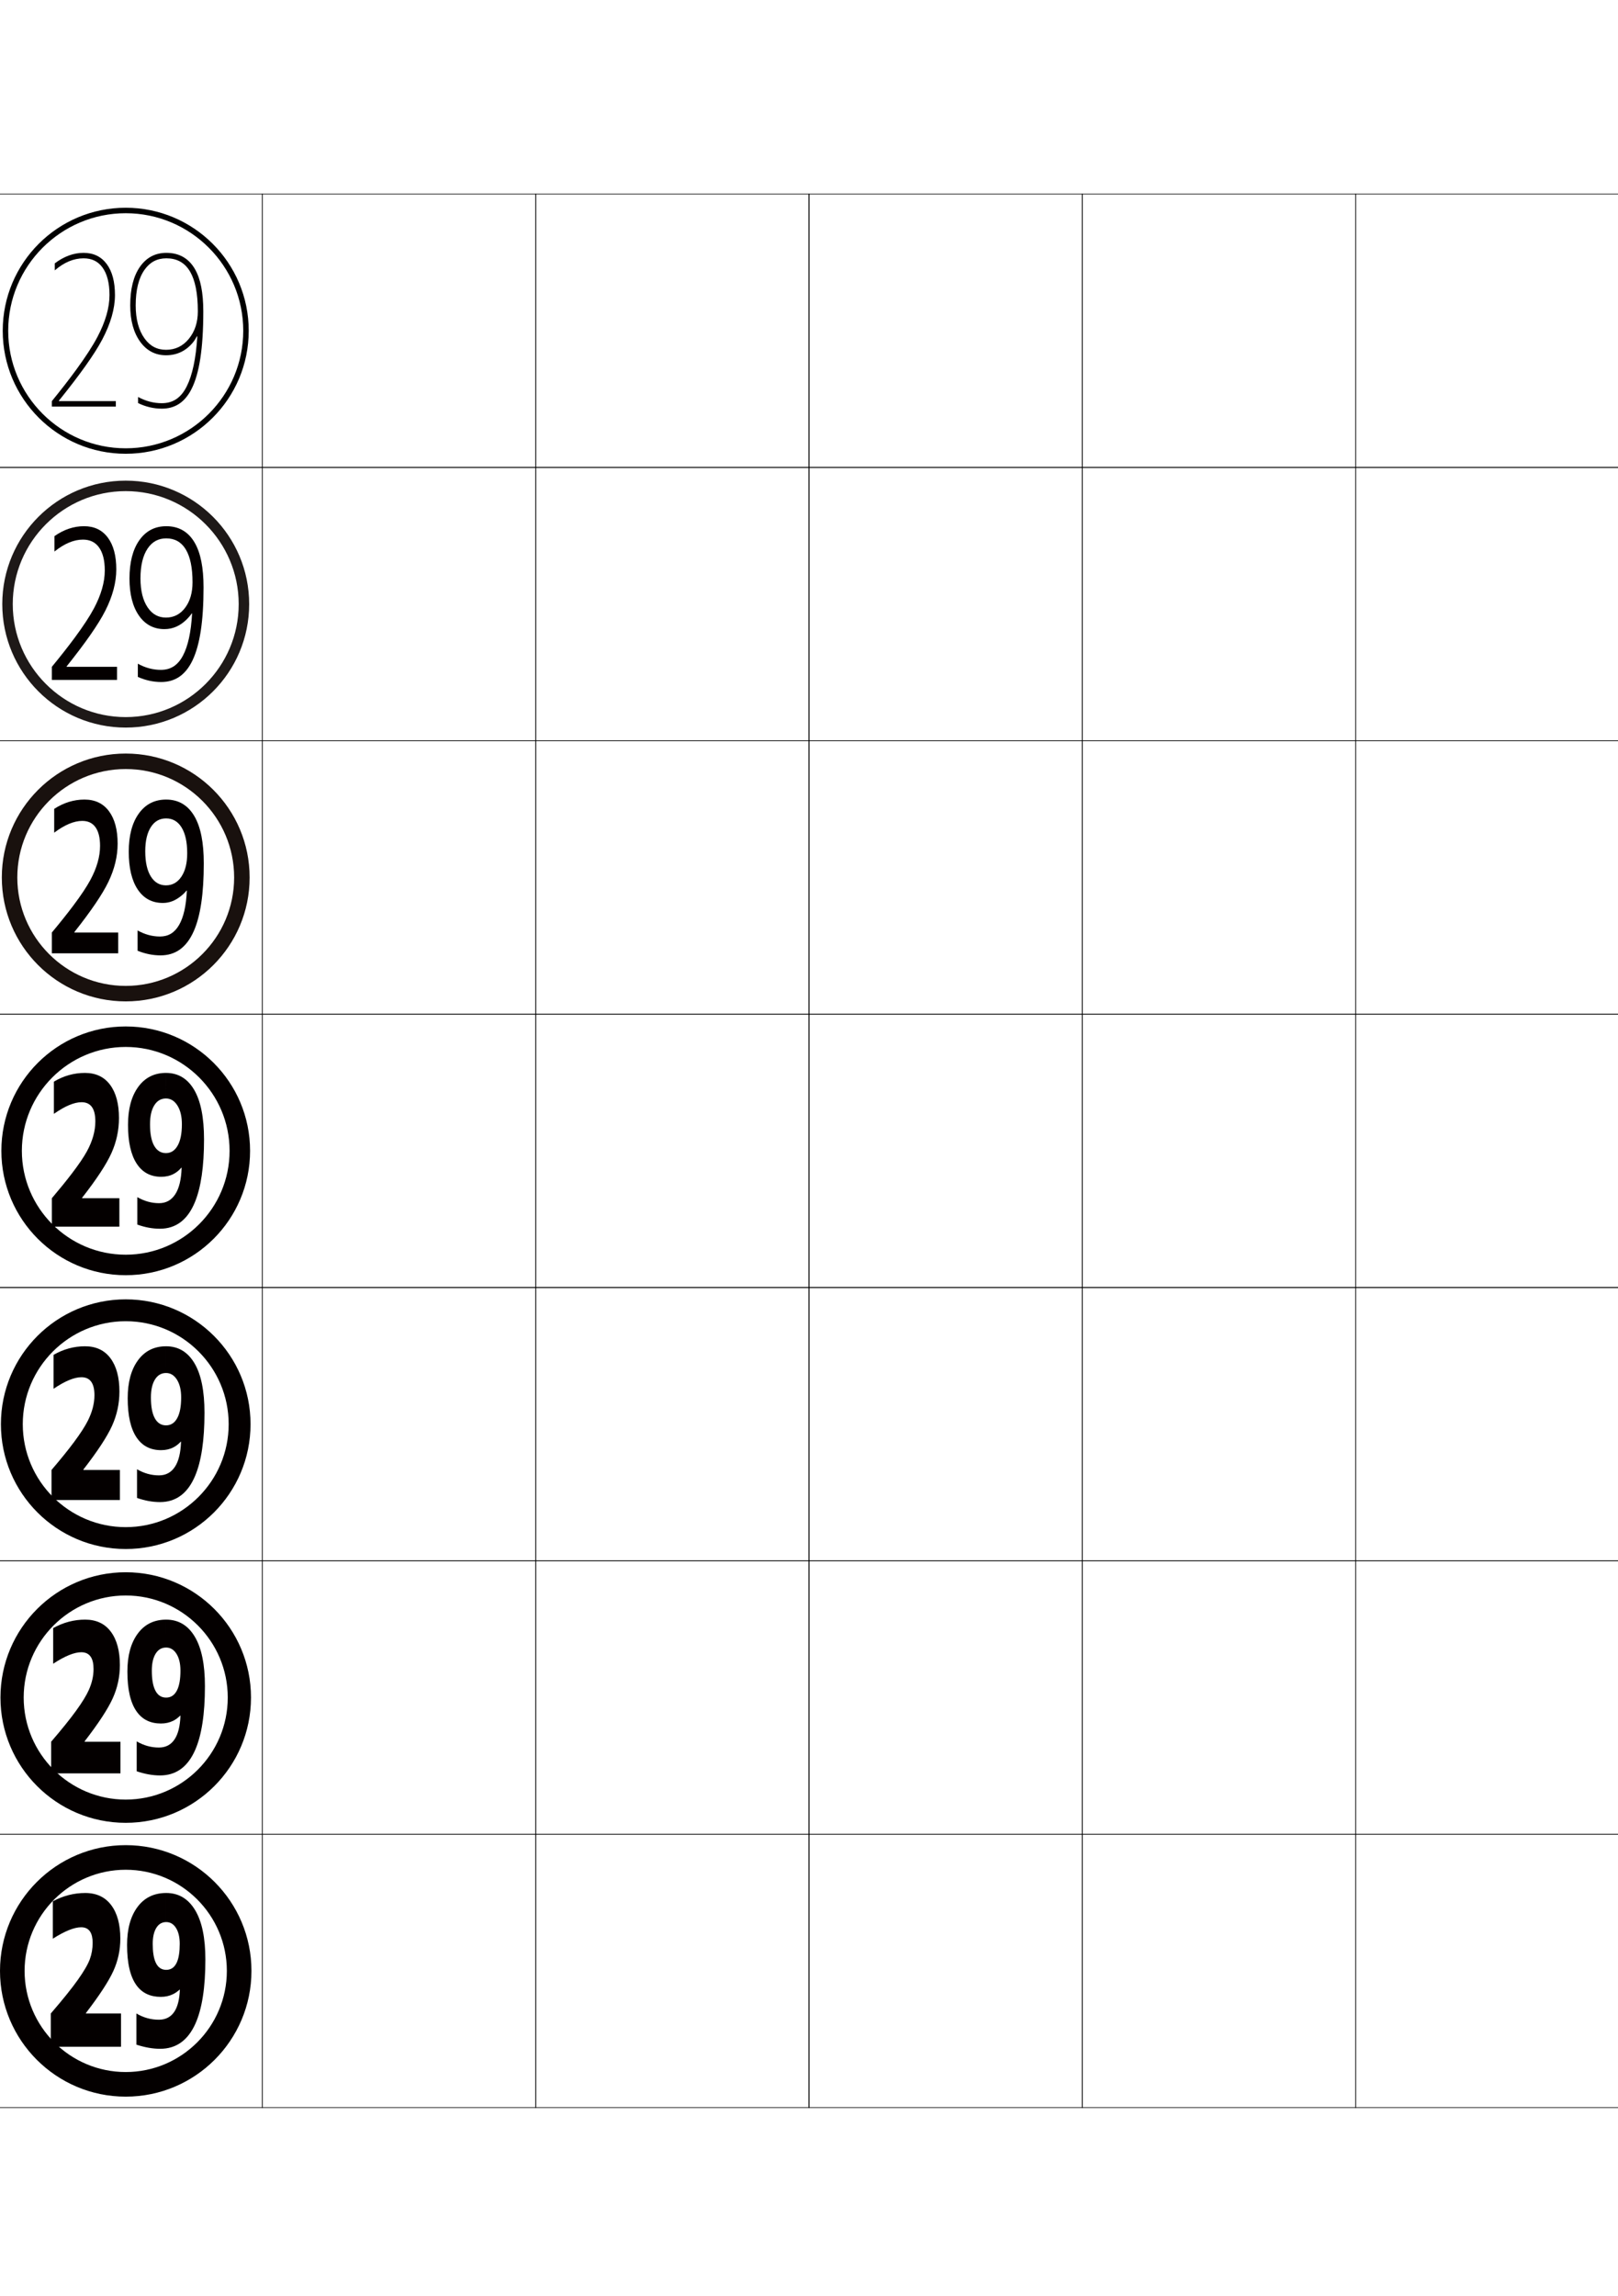 <?xml version="1.0" encoding="utf-8"?>
<!-- Generator: Adobe Illustrator 15.0.2, SVG Export Plug-In . SVG Version: 6.00 Build 0)  -->
<!DOCTYPE svg PUBLIC "-//W3C//DTD SVG 1.1//EN" "http://www.w3.org/Graphics/SVG/1.1/DTD/svg11.dtd">
<svg version="1.1" id="glyphs" xmlns="http://www.w3.org/2000/svg" xmlns:xlink="http://www.w3.org/1999/xlink" x="0px" y="0px"
	 width="592px" height="840px" viewBox="0 0 592 840" enable-background="new 0 0 592 840" xml:space="preserve">
<g>
	<rect x="-104" y="71" fill="none" stroke="#000000" stroke-width="0.25" width="100" height="100"/>
	<rect x="-4" y="71" fill="none" stroke="#000000" stroke-width="0.25" width="100" height="100"/>
	<rect x="-104" y="171" fill="none" stroke="#000000" stroke-width="0.25" width="100" height="100"/>
	<rect x="-4" y="171" fill="none" stroke="#000000" stroke-width="0.25" width="100" height="100"/>
	<rect x="-104" y="271" fill="none" stroke="#000000" stroke-width="0.25" width="100" height="100"/>
	<rect x="-4" y="271" fill="none" stroke="#000000" stroke-width="0.25" width="100" height="100"/>
	<rect x="-104" y="371" fill="none" stroke="#000000" stroke-width="0.25" width="100" height="100"/>
	<rect x="-4" y="371" fill="none" stroke="#000000" stroke-width="0.25" width="100" height="100"/>
	<rect x="-104" y="471" fill="none" stroke="#000000" stroke-width="0.25" width="100" height="100"/>
	<rect x="-4" y="471" fill="none" stroke="#000000" stroke-width="0.25" width="100" height="100"/>
	<rect x="-104" y="571" fill="none" stroke="#000000" stroke-width="0.25" width="100" height="100"/>
	<rect x="-4" y="571" fill="none" stroke="#000000" stroke-width="0.25" width="100" height="100"/>
	<rect x="-104" y="671" fill="none" stroke="#000000" stroke-width="0.25" width="100" height="100"/>
	<rect x="-4" y="671" fill="none" stroke="#000000" stroke-width="0.25" width="100" height="100"/>
	<rect x="496" y="71" fill="none" stroke="#000000" stroke-width="0.25" width="100" height="100"/>
	<rect x="596" y="71" fill="none" stroke="#000000" stroke-width="0.25" width="100" height="100"/>
	<rect x="496" y="171" fill="none" stroke="#000000" stroke-width="0.25" width="100" height="100"/>
	<rect x="596" y="171" fill="none" stroke="#000000" stroke-width="0.25" width="100" height="100"/>
	<rect x="496" y="271" fill="none" stroke="#000000" stroke-width="0.25" width="100" height="100"/>
	<rect x="596" y="271" fill="none" stroke="#000000" stroke-width="0.25" width="100" height="100"/>
	<rect x="496" y="371" fill="none" stroke="#000000" stroke-width="0.25" width="100" height="100"/>
	<rect x="596" y="371" fill="none" stroke="#000000" stroke-width="0.25" width="100" height="100"/>
	<rect x="496" y="471" fill="none" stroke="#000000" stroke-width="0.25" width="100" height="100"/>
	<rect x="596" y="471" fill="none" stroke="#000000" stroke-width="0.25" width="100" height="100"/>
	<rect x="496" y="571" fill="none" stroke="#000000" stroke-width="0.25" width="100" height="100"/>
	<rect x="596" y="571" fill="none" stroke="#000000" stroke-width="0.25" width="100" height="100"/>
	<rect x="496" y="671" fill="none" stroke="#000000" stroke-width="0.25" width="100" height="100"/>
	<rect x="596" y="671" fill="none" stroke="#000000" stroke-width="0.25" width="100" height="100"/>
	<rect x="96" y="71" fill="none" stroke="#000000" stroke-width="0.25" width="100" height="100"/>
	<rect x="196" y="71" fill="none" stroke="#000000" stroke-width="0.25" width="100" height="100"/>
	<rect x="296" y="71" fill="none" stroke="#000000" stroke-width="0.25" width="100" height="100"/>
	<rect x="396" y="71" fill="none" stroke="#000000" stroke-width="0.25" width="100" height="100"/>
	<rect x="96" y="171" fill="none" stroke="#000000" stroke-width="0.25" width="100" height="100"/>
	<rect x="196" y="171" fill="none" stroke="#000000" stroke-width="0.25" width="100" height="100"/>
	<rect x="296" y="171" fill="none" stroke="#000000" stroke-width="0.25" width="100" height="100"/>
	<rect x="396" y="171" fill="none" stroke="#000000" stroke-width="0.25" width="100" height="100"/>
	<rect x="96" y="271" fill="none" stroke="#000000" stroke-width="0.25" width="100" height="100"/>
	<rect x="196" y="271" fill="none" stroke="#000000" stroke-width="0.25" width="100" height="100"/>
	<rect x="296" y="271" fill="none" stroke="#000000" stroke-width="0.25" width="100" height="100"/>
	<rect x="396" y="271" fill="none" stroke="#000000" stroke-width="0.25" width="100" height="100"/>
	<rect x="96" y="371" fill="none" stroke="#000000" stroke-width="0.25" width="100" height="100"/>
	<rect x="196" y="371" fill="none" stroke="#000000" stroke-width="0.25" width="100" height="100"/>
	<rect x="296" y="371" fill="none" stroke="#000000" stroke-width="0.25" width="100" height="100"/>
	<rect x="396" y="371" fill="none" stroke="#000000" stroke-width="0.25" width="100" height="100"/>
	<rect x="96" y="471" fill="none" stroke="#000000" stroke-width="0.25" width="100" height="100"/>
	<rect x="196" y="471" fill="none" stroke="#000000" stroke-width="0.25" width="100" height="100"/>
	<rect x="296" y="471" fill="none" stroke="#000000" stroke-width="0.25" width="100" height="100"/>
	<rect x="396" y="471" fill="none" stroke="#000000" stroke-width="0.25" width="100" height="100"/>
	<rect x="96" y="571" fill="none" stroke="#000000" stroke-width="0.25" width="100" height="100"/>
	<rect x="196" y="571" fill="none" stroke="#000000" stroke-width="0.25" width="100" height="100"/>
	<rect x="296" y="571" fill="none" stroke="#000000" stroke-width="0.25" width="100" height="100"/>
	<rect x="396" y="571" fill="none" stroke="#000000" stroke-width="0.25" width="100" height="100"/>
	<rect x="96" y="671" fill="none" stroke="#000000" stroke-width="0.25" width="100" height="100"/>
	<rect x="196" y="671" fill="none" stroke="#000000" stroke-width="0.25" width="100" height="100"/>
	<rect x="296" y="671" fill="none" stroke="#000000" stroke-width="0.25" width="100" height="100"/>
	<rect x="396" y="671" fill="none" stroke="#000000" stroke-width="0.25" width="100" height="100"/>
</g>
<g>
	<g>
		<path fill="#040000" d="M-54,767c25.405,0,46-20.593,46-46c0-25.404-20.595-46-46-46s-46,20.596-46,46
			C-100,746.407-79.405,767-54,767v-9c-20.402,0-37-16.598-37-37c0-20.403,16.598-37,37-37
			s37,16.597,37,37c0,20.402-16.598,37-37,37V767z"/>
		<path fill="#040000" d="M-68.572,736.579h12.844v12.16h-25.688v-12.16
			c4.413-5.117,7.722-9.234,9.929-12.35c2.206-3.116,3.656-5.611,4.348-7.486
			c0.691-1.874,1.037-3.876,1.037-6.004c0-1.766-0.302-3.121-0.906-4.066
			c-0.696-1.089-1.794-1.634-3.293-1.634c-2.536,0-5.994,1.395-10.374,4.181
			v-13.681c3.787-2.025,7.739-3.04,11.856-3.04c4.116,0,7.286,1.482,9.509,4.446
			s3.334,7.056,3.334,12.274c0,4.154-0.856,8.106-2.569,11.855
			c-1.712,3.75-5.056,8.867-10.028,15.352V736.579z"/>
		<path fill="#040000" d="M-39.181,692.499c4.314,0,7.698,1.368,10.152,4.104
			c2.453,2.735,3.68,6.182,3.68,10.336c0,2.444-0.6,4.725-1.8,6.841
			c-1.014,1.789-2.456,3.461-4.326,5.016v0.151
			c2.341,1.601,4.105,3.597,5.29,5.988c1.216,2.452,1.824,5.319,1.824,8.604
			c0,4.864-1.302,8.74-3.902,11.628c-2.603,2.889-6.242,4.332-10.918,4.332
			v-10.26c1.449,0,2.676-0.633,3.681-1.9c1.004-1.266,1.507-2.785,1.507-4.56
			c0-1.672-0.363-3.002-1.087-3.99c-0.725-0.987-2.47-2.216-5.236-3.686
			l1.63-9.956c1.548-1.114,2.594-2.153,3.137-3.116
			c0.544-0.962,0.815-2.153,0.815-3.572c0-1.62-0.412-2.976-1.235-4.065
			s-1.894-1.635-3.211-1.635s-2.388,0.545-3.211,1.635s-1.235,2.445-1.235,4.065
			c0,1.419,0.337,2.622,1.013,3.61c0.674,0.988,1.984,2.014,3.927,3.078
			l-1.63,9.956c-1.647,1.317-2.734,2.534-3.261,3.647
			c-0.527,1.115-0.79,2.459-0.79,4.028c0,1.774,0.501,3.294,1.506,4.56
			c1.004,1.268,2.231,1.9,3.68,1.9v10.26c-4.677,0-8.316-1.443-10.917-4.332
			c-2.602-2.888-3.903-6.764-3.903-11.628c0-2.634,0.494-4.952,1.482-6.954
			c0.988-2,2.7-3.938,5.138-5.813v-0.152c-1.828-1.751-3.211-3.731-4.149-5.939
			c-0.988-2.327-1.482-4.907-1.482-7.74c0-4.154,1.227-7.601,3.681-10.336
			C-46.879,693.867-43.495,692.499-39.181,692.499z"/>
	</g>
	<g>
		<path fill="#040000" d="M-54,666.832c25.313,0,45.833-20.519,45.833-45.832
			c0-25.312-20.52-45.834-45.833-45.834c-25.313,0-45.833,20.521-45.833,45.834
			C-99.833,646.313-79.313,666.832-54,666.832v-8.5c-20.586,0-37.333-16.746-37.333-37.332
			c0-20.587,16.748-37.334,37.333-37.334c20.585,0,37.333,16.747,37.333,37.334
			c0,20.586-16.748,37.332-37.333,37.332V666.832z"/>
		<path fill="#040000" d="M-69.034,637.162h13.107v11.576h-25.358v-11.576
			c3.906-4.549,6.93-8.302,9.071-11.26c2.305-3.171,3.857-5.739,4.72-7.678
			c1.12-2.519,1.721-5.062,1.721-7.663c0-1.954-0.341-3.44-1.024-4.459
			c-0.744-1.114-1.896-1.672-3.455-1.672c-2.591,0-6.021,1.403-10.292,4.206v-13.047
			c3.71-2.06,7.607-3.091,11.692-3.091c4.072,0,7.209,1.474,9.41,4.421
			s3.302,7.021,3.302,12.224c0,4.256-0.876,8.313-2.627,12.172
			c-1.751,3.86-5.173,9.091-10.267,15.694V637.162z"/>
		<path fill="#040000" d="M-39.181,592.499c4.26,0,7.597,1.355,10.012,4.066
			c2.415,2.71,3.623,6.144,3.623,10.298c0,2.532-0.615,4.869-1.846,7.012
			c-1.011,1.762-2.437,3.393-4.279,4.895v0.152
			c2.362,1.573,4.139,3.565,5.329,5.975c1.211,2.449,1.817,5.33,1.817,8.643
			c0,4.863-1.288,8.74-3.861,11.628c-2.575,2.889-6.173,4.332-10.794,4.332v-9.854
			c1.57,0,2.879-0.658,3.928-1.977c1.047-1.316,1.572-2.93,1.572-4.838
			c0-1.79-0.396-3.218-1.186-4.281c-0.791-1.064-2.575-2.305-5.352-3.725
			l1.481-9.576c1.636-1.08,2.761-2.145,3.376-3.191
			c0.614-1.047,0.922-2.306,0.922-3.775c0-1.705-0.434-3.119-1.301-4.242
			s-2.014-1.686-3.441-1.686c-1.416,0-2.555,0.562-3.417,1.686
			c-0.862,1.123-1.293,2.537-1.293,4.242c0,1.486,0.365,2.762,1.096,3.826
			c0.729,1.064,2.083,2.111,4.059,3.141l-1.481,9.576
			c-1.757,1.283-2.943,2.525-3.557,3.725c-0.615,1.199-0.922,2.627-0.922,4.281
			c0,1.908,0.526,3.521,1.581,4.838c1.054,1.318,2.365,1.977,3.935,1.977v9.854
			c-4.622,0-8.22-1.443-10.793-4.332c-2.575-2.888-3.862-6.765-3.862-11.628
			c0-2.809,0.581-5.279,1.724-7.42c1.039-1.944,2.692-3.781,4.979-5.5v-0.152
			c-1.861-1.717-3.264-3.685-4.211-5.904c-0.98-2.299-1.47-4.865-1.47-7.699
			c0-4.154,1.208-7.588,3.623-10.298C-46.777,593.854-43.44,592.499-39.181,592.499z"
			/>
	</g>
	<g>
		<path fill="#040000" d="M-54,566.666c25.221,0,45.667-20.445,45.667-45.666
			S-28.779,475.333-54,475.333c-25.222,0-45.667,20.446-45.667,45.667
			S-79.222,566.666-54,566.666v-8c-20.77,0-37.667-16.896-37.667-37.666
			S-74.77,483.333-54,483.333S-16.333,500.23-16.333,521S-33.23,558.666-54,558.666
			V566.666z"/>
		<path fill="#040000" d="M-69.495,537.744h13.371v10.995h-25.029v-10.995
			c3.399-3.979,6.137-7.368,8.214-10.167c2.403-3.227,4.084-5.858,5.091-7.87
			c1.578-3.152,2.404-6.248,2.404-9.322c0-2.143-0.38-3.76-1.142-4.852
			c-0.792-1.141-1.998-1.711-3.617-1.711c-2.646,0-6.049,1.412-10.21,4.231V495.641
			c3.634-2.094,7.476-3.142,11.527-3.142c4.028,0,7.133,1.466,9.312,4.396
			c2.179,2.931,3.269,6.988,3.269,12.173c0,4.357-0.895,8.521-2.684,12.489
			c-1.79,3.97-5.291,9.314-10.506,16.035V537.744z"/>
		<path fill="#040000" d="M-39.181,492.499c4.205,0,7.495,1.343,9.872,4.028
			c2.376,2.686,3.564,6.106,3.564,10.26c0,2.62-0.63,5.015-1.892,7.183
			c-1.008,1.734-2.419,3.325-4.233,4.774v0.152
			c2.383,1.547,4.173,3.534,5.369,5.961c1.207,2.447,1.81,5.341,1.81,8.682
			c0,4.864-1.274,8.74-3.82,11.628c-2.547,2.889-6.104,4.332-10.67,4.332
			v-9.449c1.69,0,3.082-0.684,4.175-2.052c1.092-1.367,1.638-3.073,1.638-5.118
			c0-1.907-0.429-3.433-1.285-4.572c-0.856-1.14-2.679-2.393-5.467-3.762
			l1.333-9.196c1.723-1.047,2.928-2.136,3.615-3.268
			c0.686-1.132,1.029-2.457,1.029-3.978c0-1.79-0.456-3.263-1.367-4.421
			c-0.911-1.156-2.135-1.735-3.672-1.735c-1.516,0-2.723,0.579-3.622,1.735
			c-0.9,1.158-1.351,2.631-1.351,4.421c0,1.554,0.392,2.9,1.177,4.041
			c0.785,1.14,2.181,2.208,4.19,3.204l-1.333,9.196
			c-1.866,1.25-3.151,2.517-3.854,3.8c-0.702,1.284-1.053,2.796-1.053,4.534
			c0,2.045,0.551,3.751,1.655,5.118c1.103,1.368,2.5,2.052,4.19,2.052v9.449
			c-4.567,0-8.124-1.443-10.67-4.332c-2.547-2.888-3.821-6.764-3.821-11.628
			c0-2.983,0.661-5.608,1.965-7.886c1.083-1.893,2.686-3.624,4.82-5.187v-0.152
			c-1.894-1.681-3.318-3.637-4.273-5.868c-0.972-2.271-1.458-4.823-1.458-7.659
			c0-4.153,1.188-7.574,3.566-10.26C-46.676,493.842-43.385,492.499-39.181,492.499z"
			/>
	</g>
	<g>
		<path fill="#040000" d="M-54,466.499c25.129,0,45.5-20.371,45.5-45.499c0-25.129-20.371-45.5-45.5-45.5
			c-25.129,0-45.5,20.371-45.5,45.5C-99.5,446.128-79.129,466.499-54,466.499v-7.5
			c-20.953,0-38-17.046-38-37.999s17.047-38,38-38s38,17.047,38,38s-17.047,37.999-38,37.999
			V466.499z"/>
		<path fill="#040000" d="M-69.957,438.175v0.152h13.634v10.412h-24.7v-10.412
			c2.892-3.41,5.344-6.436,7.356-9.076c2.501-3.282,4.322-5.97,5.463-8.062
			c2.058-3.773,3.087-7.436,3.087-10.982c0-2.33-0.42-4.078-1.26-5.244
			c-0.84-1.165-2.1-1.748-3.779-1.748c-2.7,0-6.076,1.42-10.127,4.256
			v-11.779c3.557-2.128,7.344-3.192,11.362-3.192c3.984,0,7.056,1.457,9.213,4.37
			c2.157,2.914,3.236,6.954,3.236,12.122c0,4.459-0.914,8.728-2.742,12.806
			C-61.04,425.877-64.621,431.335-69.957,438.175z"/>
		<path fill="#040000" d="M-39.181,392.499c4.149,0,7.393,1.33,9.732,3.99
			c2.338,2.66,3.507,6.068,3.507,10.222c0,2.708-0.646,5.159-1.938,7.354
			c-1.005,1.707-2.401,3.258-4.187,4.654v0.152
			c2.404,1.52,4.207,3.503,5.409,5.947c1.202,2.445,1.803,5.352,1.803,8.721
			c0,4.864-1.26,8.74-3.779,11.628c-2.52,2.889-6.035,4.332-10.547,4.332v-9.044
			c1.811,0,3.285-0.709,4.421-2.128c1.136-1.418,1.705-3.217,1.705-5.396
			c0-2.025-0.462-3.647-1.384-4.863s-2.783-2.481-5.582-3.8l1.186-8.816
			c1.811-1.013,3.096-2.128,3.854-3.344c0.757-1.217,1.136-2.609,1.136-4.18
			c0-1.875-0.478-3.407-1.433-4.599c-0.955-1.189-2.256-1.786-3.902-1.786
			c-1.614,0-2.89,0.597-3.828,1.786c-0.939,1.191-1.408,2.724-1.408,4.599
			c0,1.621,0.42,3.039,1.26,4.256c0.84,1.216,2.28,2.306,4.322,3.268
			l-1.186,8.816c-1.976,1.216-3.359,2.508-4.149,3.876
			c-0.791,1.368-1.186,2.964-1.186,4.787c0,2.18,0.576,3.979,1.729,5.396
			c1.153,1.419,2.635,2.128,4.446,2.128v9.044c-4.512,0-8.027-1.443-10.547-4.332
			c-2.52-2.888-3.779-6.764-3.779-11.628c0-3.158,0.735-5.941,2.206-8.352
			c1.124-1.843,2.678-3.467,4.662-4.872v-0.152
			c-1.927-1.646-3.372-3.591-4.335-5.833c-0.964-2.242-1.445-4.781-1.445-7.619
			c0-4.153,1.169-7.562,3.508-10.222C-46.574,393.829-43.33,392.499-39.181,392.499z"
			/>
	</g>
	<g>
		<path fill="#19110E" d="M-54,366.332c25.036,0,45.333-20.296,45.333-45.333
			S-28.964,275.666-54,275.666c-25.037,0-45.334,20.297-45.334,45.333
			S-79.037,366.332-54,366.332v-5.667c-21.872,0-39.667-17.793-39.667-39.666
			c0-21.872,17.795-39.667,39.667-39.667s39.667,17.794,39.667,39.667
			c0,21.873-17.794,39.666-39.667,39.666V366.332z"/>
		<path fill="#040000" d="M-72.79,340.979v0.151h16.036v7.608h-24.269v-7.608
			c3.064-3.672,5.684-6.959,7.859-9.86c2.826-3.773,4.906-6.9,6.24-9.38
			c2.356-4.381,3.536-8.53,3.536-12.444c0-3.02-0.576-5.326-1.718-6.885
			c-1.106-1.508-2.693-2.253-4.805-2.253c-3.007,0-6.427,1.437-10.263,4.307v-8.708
			c3.496-2.268,7.2-3.409,11.086-3.409c3.862,0,6.85,1.423,8.961,4.269
			c2.112,2.847,3.168,6.802,3.168,11.869c0,4.624-1.132,9.297-3.382,13.97
			C-62.52,327.144-66.686,333.256-72.79,340.979z"/>
		<path fill="#040000" d="M-33.213,318.983c2.616,1.392,4.605,3.245,5.989,5.578
			c1.493,2.517,2.265,5.57,2.265,9.156c0,4.83-1.245,8.668-3.734,11.514
			c-2.489,2.846-5.947,4.269-10.374,4.269v-6.696c2.436,0,4.349-0.85,5.79-2.573
			c1.453-1.736,2.185-4.053,2.185-6.919c0-2.539-0.613-4.596-1.838-6.167
			c-1.269-1.625-3.513-3.037-6.732-4.239l0.826-6.544
			c2.264-0.946,3.95-2.204,5.059-3.773c1.107-1.57,1.661-3.401,1.661-5.496
			c0-2.387-0.617-4.284-1.868-5.742c-1.237-1.442-2.916-2.155-5.083-2.155
			c-2.145,0-3.807,0.713-5.033,2.155c-1.241,1.458-1.853,3.355-1.853,5.742
			c0,2.146,0.578,4.003,1.735,5.574c1.157,1.569,2.95,2.802,5.38,3.695
			l-0.826,6.544c-2.645,1.143-4.552,2.576-5.721,4.301
			c-1.128,1.673-1.691,3.708-1.691,6.105c0,2.866,0.737,5.183,2.201,6.919
			c1.452,1.723,3.369,2.573,5.806,2.573v6.696c-4.427,0-7.885-1.422-10.374-4.269
			c-2.49-2.846-3.734-6.684-3.734-11.514c0-3.435,0.842-6.41,2.515-8.895
			c1.316-1.946,3.15-3.558,5.484-4.879v-0.151
			c-2.043-1.425-3.621-3.177-4.775-5.283c-1.307-2.383-2.002-5.122-2.002-8.228
			c0-4.069,1.143-7.384,3.43-9.943c2.285-2.559,5.438-3.838,9.458-3.838
			s7.172,1.279,9.458,3.838c2.286,2.559,3.429,5.874,3.429,9.943
			c0,3.002-0.784,5.688-2.341,8.026c-1.169,1.765-2.738,3.257-4.692,4.524V318.983z"/>
	</g>
	<g>
		<path fill="#1E1918" d="M-54,266.166c24.944,0,45.167-20.221,45.167-45.167
			c0-24.945-20.223-45.167-45.167-45.167c-24.945,0-45.167,20.222-45.167,45.167
			C-99.167,245.945-78.945,266.166-54,266.166v-3.833
			c-22.791,0-41.333-18.542-41.333-41.333c0-22.791,18.542-41.333,41.333-41.333
			s41.333,18.542,41.333,41.333c0,22.792-18.542,41.333-41.333,41.333V266.166z"/>
		<path fill="#040000" d="M-75.623,243.785v0.15h18.437v4.804h-23.839v-4.804
			c3.237-3.935,6.023-7.482,8.361-10.644c3.151-4.265,5.489-7.832,7.016-10.7
			c2.655-4.988,3.985-9.624,3.985-13.905c0-3.71-0.731-6.573-2.177-8.525
			c-1.371-1.851-3.286-2.757-5.83-2.757c-3.312,0-6.778,1.454-10.398,4.357v-5.636
			c3.436-2.409,7.055-3.627,10.811-3.627c3.739,0,6.643,1.39,8.71,4.168
			c2.066,2.778,3.1,6.65,3.1,11.615c0,4.788-1.35,9.867-4.023,15.135
			C-63.999,228.411-68.749,235.178-75.623,243.785z"/>
		<path fill="#040000" d="M-34.358,219.096c2.829,1.263,5.017,2.979,6.57,5.208
			c1.798,2.581,2.726,5.789,2.726,9.59c0,4.796-1.229,8.596-3.689,11.4
			c-2.459,2.804-5.859,4.205-10.2,4.205v-4.348c3.062,0,5.412-0.992,7.158-3.019
			c1.77-2.054,2.666-4.889,2.666-8.441c0-3.054-0.765-5.544-2.292-7.471
			c-1.615-2.034-4.242-3.593-7.882-4.679l0.467-4.272
			c2.717-0.879,4.804-2.281,6.264-4.203c1.458-1.923,2.188-4.193,2.188-6.812
			c0-2.899-0.757-5.16-2.304-6.884c-1.52-1.694-3.576-2.524-6.263-2.524
			c-2.676,0-4.724,0.83-6.238,2.524c-1.542,1.725-2.296,3.986-2.296,6.884
			c0,2.672,0.737,4.968,2.211,6.891s3.62,3.298,6.438,4.124l-0.467,4.272
			c-3.313,1.069-5.745,2.645-7.291,4.726c-1.465,1.978-2.197,4.453-2.197,7.424
			c0,3.553,0.897,6.388,2.673,8.441c1.751,2.026,4.104,3.019,7.167,3.019v4.348
			c-4.342,0-7.742-1.401-10.201-4.205c-2.46-2.804-3.689-6.604-3.689-11.4
			c0-3.712,0.948-6.879,2.824-9.438c1.508-2.05,3.622-3.648,6.307-4.886v-0.15
			c-2.16-1.204-3.896-2.753-5.217-4.733c-1.675-2.514-2.559-5.463-2.559-8.837
			c0-3.985,1.116-7.207,3.351-9.664c2.233-2.458,5.294-3.687,9.185-3.687
			c3.889,0,6.95,1.229,9.185,3.687c2.233,2.457,3.35,5.679,3.35,9.664
			c0,3.296-0.921,6.216-2.744,8.699c-1.333,1.824-3.074,3.257-5.196,4.396V219.096
			z"/>
	</g>
	<g>
		<path d="M-54,166c24.853,0,45-20.146,45-45c0-24.853-20.147-45-45-45s-45,20.147-45,45
			C-99,145.854-78.853,166-54,166v-2c-23.71,0-43-19.289-43-43c0-23.71,19.29-43,43-43
			s43,19.29,43,43C-11,144.711-30.29,164-54,164V166z"/>
		<path fill="#040000" d="M-78.456,146.59c7.642-9.49,12.978-16.912,15.854-22.363
			c3.095-5.863,4.665-11.347,4.665-16.299c0-4.864-1.011-8.651-3.032-11.362
			c-2.021-2.71-4.841-4.066-8.459-4.066c-3.623,0-7.159,1.295-10.534,3.844v2.564
			c3.405-2.938,6.916-4.408,10.534-4.408c2.976,0,5.219,1.067,6.855,3.262
			c1.749,2.346,2.636,5.766,2.636,10.167c0,4.647-1.479,9.77-4.433,15.366
			c-1.719,3.257-4.316,7.264-7.792,12.02c-2.5,3.421-5.455,7.23-8.864,11.427v2
			h23.408v-2h-20.838V146.59z"/>
		<path fill="#040000" d="M-35.503,119.208c3.041,1.135,5.438,2.705,7.15,4.838
			c2.115,2.636,3.188,6.008,3.188,10.025c0,4.763-1.215,8.524-3.645,11.286
			c-2.43,2.762-5.772,4.142-10.028,4.142v-2c3.688,0,6.477-1.133,8.526-3.463
			c2.087-2.372,3.146-5.726,3.146-9.965c0-3.567-0.916-6.492-2.747-8.773
			c-1.961-2.443-4.972-4.149-9.032-5.119l0.106-2
			c3.17-0.812,5.659-2.357,7.469-4.632c1.809-2.276,2.713-4.984,2.713-8.127
			c0-3.411-0.896-6.037-2.739-8.027c-1.802-1.947-4.237-2.893-7.443-2.893
			s-5.641,0.946-7.443,2.893c-1.844,1.991-2.74,4.617-2.74,8.027
			c0,3.197,0.896,5.933,2.687,8.208c1.792,2.276,4.29,3.793,7.496,4.551l-0.106,2
			c-3.983,0.996-6.938,2.713-8.863,5.151c-1.802,2.282-2.703,5.196-2.703,8.741
			c0,4.24,1.058,7.593,3.146,9.965c2.05,2.33,4.839,3.463,8.527,3.463v2
			c-4.256,0-7.599-1.38-10.028-4.142c-2.43-2.762-3.644-6.523-3.644-11.286
			c0-3.989,1.054-7.348,3.134-9.98c1.7-2.153,4.094-3.74,7.129-4.893v-0.15
			c-2.276-0.983-4.188-2.314-5.658-4.183c-2.067-2.625-3.116-5.803-3.116-9.445
			c0-3.901,1.091-7.03,3.272-9.386s5.151-3.534,8.911-3.534
			c3.759,0,6.73,1.178,8.911,3.534c2.182,2.356,3.272,5.485,3.272,9.386
			c0,3.59-1.059,6.744-3.147,9.372c-1.498,1.883-3.411,3.256-5.7,4.267V119.208z"
			/>
	</g>
</g>
<g>
	<g>
		<path fill="#040000" d="M46,767c25.405,0,46-20.593,46-46c0-25.404-20.595-46-46-46S0,695.596,0,721
			C0,746.407,20.595,767,46,767v-9c-20.402,0-37-16.598-37-37c0-20.403,16.598-37,37-37
			s37,16.597,37,37c0,20.402-16.598,37-37,37V767z"/>
		<path fill="#040000" d="M31.428,736.579h12.844v12.16h-25.688v-12.16
			c4.412-5.117,7.722-9.234,9.929-12.35c2.206-3.116,3.655-5.611,4.348-7.486
			c0.691-1.874,1.037-3.876,1.037-6.004c0-1.766-0.302-3.121-0.906-4.066
			c-0.696-1.089-1.794-1.634-3.293-1.634c-2.536,0-5.994,1.395-10.374,4.181
			v-13.681c3.787-2.025,7.739-3.04,11.856-3.04c4.116,0,7.286,1.482,9.509,4.446
			c2.224,2.964,3.335,7.056,3.335,12.274c0,4.154-0.856,8.106-2.569,11.855
			c-1.712,3.75-5.055,8.867-10.027,15.352V736.579z"/>
		<path fill="#040000" d="M60.819,703.14c-1.548,0-2.759,0.71-3.631,2.127
			c-0.873,1.42-1.309,3.371-1.309,5.853c0,2.873,0.339,5.095,1.017,6.664
			c0.815,1.891,2.123,2.836,3.923,2.836c1.777,0,3.075-0.923,3.894-2.768
			c0.698-1.573,1.047-3.817,1.047-6.732c0-2.432-0.453-4.37-1.358-5.813
			C63.495,703.861,62.302,703.14,60.819,703.14v-10.641
			c4.512,0,8.028,2.078,10.547,6.232c2.52,4.154,3.779,10.184,3.779,18.088
			c0,10.325-1.239,18.203-3.718,23.635c-2.75,6.03-7.027,9.045-12.831,9.045
			c-2.701,0-5.6-0.507-8.694-1.52v-11.4c2.568,1.52,5.302,2.28,8.2,2.28
			c2.499,0,4.392-0.972,5.68-2.915c1.208-1.822,1.884-4.499,2.026-8.029
			l-0.099-0.076c-0.738,0.698-1.54,1.258-2.405,1.682
			c-1.336,0.652-2.822,0.979-4.461,0.979c-3.819,0-6.753-1.362-8.801-4.088
			c-2.366-3.15-3.549-8.121-3.549-14.912c0-5.826,1.267-10.449,3.803-13.869
			c2.536-3.421,6.043-5.131,10.522-5.131V703.14z"/>
	</g>
	<g>
		<path fill="#040000" d="M46,666.832c25.313,0,45.833-20.519,45.833-45.832
			c0-25.312-20.52-45.834-45.833-45.834C20.687,575.166,0.167,595.688,0.167,621
			C0.167,646.313,20.687,666.832,46,666.832v-8.5
			c-20.586,0-37.333-16.746-37.333-37.332c0-20.587,16.747-37.334,37.333-37.334
			S83.333,600.413,83.333,621c0,20.586-16.748,37.332-37.333,37.332V666.832z"/>
		<path fill="#040000" d="M30.966,637.162h13.107v11.576H18.715v-11.576
			c3.905-4.549,6.93-8.302,9.071-11.26c2.305-3.171,3.857-5.739,4.719-7.678
			c1.12-2.519,1.721-5.062,1.721-7.663c0-1.954-0.341-3.44-1.024-4.459
			c-0.744-1.114-1.896-1.672-3.455-1.672c-2.591,0-6.021,1.403-10.292,4.206v-13.047
			c3.71-2.06,7.607-3.091,11.692-3.091c4.072,0,7.209,1.474,9.41,4.421
			s3.302,7.021,3.302,12.224c0,4.256-0.875,8.313-2.627,12.172
			c-1.75,3.86-5.173,9.091-10.267,15.694V637.162z"/>
		<path fill="#040000" d="M60.786,602.709c-1.636,0-2.918,0.752-3.845,2.254
			c-0.928,1.504-1.391,3.573-1.391,6.207c0,3.08,0.4,5.438,1.188,7.077
			c0.889,1.85,2.233,2.777,4.048,2.777c1.788,0,3.128-0.919,4.021-2.757
			c0.811-1.657,1.216-4.023,1.216-7.098c0-2.567-0.484-4.619-1.449-6.156
			C63.607,603.477,62.345,602.709,60.786,602.709v-10.21
			c4.49,0,7.979,2.069,10.465,6.207s3.729,10.175,3.729,18.113
			c0,10.189-1.198,17.995-3.595,23.417c-2.724,6.176-6.998,9.263-12.822,9.263
			c-2.701,0-5.55-0.507-8.546-1.52v-10.944c2.569,1.502,5.274,2.255,8.118,2.255
			c2.511,0,4.432-1.011,5.763-3.032c1.277-1.941,1.986-4.799,2.125-8.571
			l-0.099-0.076c-0.77,0.796-1.62,1.425-2.549,1.891
			c-1.334,0.665-2.828,0.997-4.482,0.997c-3.853,0-6.81-1.447-8.872-4.346
			c-2.274-3.181-3.412-8.065-3.412-14.653c0-5.826,1.258-10.45,3.778-13.87
			c2.52-3.42,5.986-5.13,10.399-5.13V602.709z"/>
	</g>
	<g>
		<path fill="#040000" d="M46,566.666c25.221,0,45.667-20.445,45.667-45.666
			S71.221,475.333,46,475.333c-25.221,0-45.667,20.446-45.667,45.667
			S20.779,566.666,46,566.666v-8c-20.77,0-37.667-16.896-37.667-37.666
			S25.23,483.333,46,483.333S83.667,500.23,83.667,521S66.77,558.666,46,558.666
			V566.666z"/>
		<path fill="#040000" d="M30.505,537.744h13.371v10.995H18.847v-10.995
			c3.398-3.979,6.137-7.368,8.214-10.167c2.403-3.227,4.084-5.858,5.091-7.87
			c1.578-3.152,2.404-6.248,2.404-9.322c0-2.143-0.381-3.76-1.142-4.852
			c-0.792-1.141-1.998-1.711-3.617-1.711c-2.645,0-6.049,1.412-10.209,4.231V495.641
			c3.633-2.094,7.475-3.142,11.527-3.142c4.028,0,7.132,1.466,9.312,4.396
			c2.18,2.931,3.269,6.988,3.269,12.173c0,4.357-0.895,8.521-2.684,12.489
			c-1.79,3.97-5.291,9.314-10.505,16.035V537.744z"/>
		<path fill="#040000" d="M60.754,502.278c-1.724,0-3.078,0.794-4.06,2.381
			c-0.982,1.588-1.474,3.776-1.474,6.562c0,3.289,0.458,5.782,1.36,7.49
			c0.957,1.811,2.343,2.719,4.173,2.719c1.799,0,3.182-0.915,4.146-2.746
			c0.924-1.74,1.386-4.229,1.386-7.463c0-2.702-0.514-4.868-1.54-6.498
			C63.72,503.094,62.389,502.278,60.754,502.278v-9.779
			c4.467,0,7.928,2.061,10.382,6.182c2.454,4.121,3.681,10.167,3.681,18.139
			c0,10.055-1.157,17.789-3.473,23.201c-2.697,6.319-6.968,9.479-12.813,9.479
			c-2.701,0-5.5-0.507-8.398-1.52v-10.488c2.568,1.486,5.247,2.229,8.035,2.229
			c2.523,0,4.472-1.05,5.845-3.15c1.347-2.06,2.088-5.097,2.224-9.111
			l-0.099-0.076c-0.801,0.892-1.699,1.592-2.693,2.1
			c-1.332,0.678-2.833,1.017-4.503,1.017c-3.886,0-6.867-1.534-8.943-4.605
			c-2.184-3.211-3.275-8.009-3.275-14.395c0-5.825,1.25-10.45,3.754-13.87
			c2.502-3.42,5.928-5.13,10.276-5.13V502.278z"/>
	</g>
	<g>
		<path fill="#040000" d="M46,466.499c25.129,0,45.5-20.371,45.5-45.499c0-25.129-20.371-45.5-45.5-45.5
			S0.5,395.871,0.5,421C0.5,446.128,20.871,466.499,46,466.499v-7.5c-20.953,0-38-17.046-38-37.999
			s17.047-38,38-38s38,17.047,38,38s-17.047,37.999-38,37.999V466.499z"/>
		<path fill="#040000" d="M30.043,438.175v0.152h13.635v10.412H18.979v-10.412
			c2.892-3.41,5.344-6.436,7.355-9.076c2.502-3.282,4.322-5.97,5.463-8.062
			c2.059-3.773,3.088-7.436,3.088-10.982c0-2.33-0.42-4.078-1.26-5.244
			c-0.84-1.165-2.1-1.748-3.779-1.748c-2.7,0-6.076,1.42-10.127,4.256
			v-11.779c3.557-2.128,7.344-3.192,11.362-3.192c3.984,0,7.056,1.457,9.213,4.37
			c2.157,2.914,3.235,6.954,3.235,12.122c0,4.459-0.913,8.728-2.741,12.806
			C38.96,425.877,35.379,431.335,30.043,438.175z"/>
		<path fill="#040000" d="M60.721,401.848c-1.812,0-3.236,0.836-4.273,2.508
			s-1.556,3.979-1.556,6.916c0,3.496,0.51,6.131,1.531,7.904
			c1.021,1.773,2.453,2.659,4.298,2.659c1.811,0,3.235-0.911,4.273-2.735
			c1.037-1.824,1.556-4.434,1.556-7.828c0-2.837-0.544-5.117-1.63-6.84
			C63.833,402.709,62.433,401.848,60.721,401.848v-9.349
			c4.445,0,7.879,2.052,10.3,6.156s3.631,10.159,3.631,18.164
			c0,9.92-1.116,17.582-3.35,22.984c-2.671,6.464-6.938,9.695-12.804,9.695
			c-2.701,0-5.451-0.507-8.25-1.52v-10.032c2.568,1.47,5.219,2.204,7.953,2.204
			c2.535,0,4.512-1.089,5.928-3.268s2.19-5.396,2.322-9.652l-0.099-0.076
			c-0.832,0.988-1.778,1.758-2.837,2.308c-1.329,0.691-2.838,1.036-4.523,1.036
			c-3.92,0-6.925-1.62-9.016-4.864c-2.092-3.241-3.138-7.953-3.138-14.136
			c0-5.825,1.243-10.45,3.729-13.87s5.871-5.13,10.152-5.13V401.848z"/>
	</g>
	<g>
		<path fill="#19110E" d="M46,366.332c25.037,0,45.333-20.296,45.333-45.333
			s-20.296-45.333-45.333-45.333c-25.037,0-45.333,20.297-45.333,45.333
			S20.963,366.332,46,366.332v-5.667c-21.872,0-39.667-17.793-39.667-39.666
			c0-21.872,17.794-39.667,39.667-39.667s39.667,17.794,39.667,39.667
			c0,21.873-17.795,39.666-39.667,39.666V366.332z"/>
		<path fill="#040000" d="M27.21,340.979v0.151h16.036v7.608h-24.269v-7.608
			c3.064-3.672,5.684-6.959,7.858-9.86c2.827-3.773,4.906-6.9,6.239-9.38
			c2.357-4.381,3.536-8.53,3.536-12.444c0-3.02-0.575-5.326-1.718-6.885
			c-1.105-1.508-2.692-2.253-4.805-2.253c-3.006,0-6.427,1.437-10.262,4.307v-8.708
			c3.496-2.268,7.199-3.409,11.086-3.409c3.862,0,6.85,1.423,8.962,4.269
			c2.112,2.847,3.167,6.802,3.167,11.869c0,4.624-1.132,9.297-3.383,13.97
			C37.48,327.144,33.314,333.256,27.21,340.979z"/>
		<path fill="#040000" d="M60.779,299.398c-2.347,0-4.174,1.02-5.531,3.085
			c-1.399,2.126-2.104,5.121-2.104,8.94c0,4.01,0.704,7.124,2.104,9.303
			c1.349,2.111,3.16,3.153,5.48,3.153c2.337,0,4.216-1.055,5.637-3.167
			c1.419-2.111,2.129-4.965,2.129-8.563c0-4.124-0.7-7.206-2.019-9.383
			C65.078,300.454,63.141,299.398,60.779,299.398v-6.899
			c4.51,0,7.968,2.033,10.341,6.082c2.301,3.925,3.442,9.648,3.442,17.268
			c0,11.189-1.252,19.312-3.656,24.766c-2.654,6.021-6.719,8.885-12.177,8.885
			c-2.789,0-5.593-0.568-8.391-1.693v-7.435c2.646,1.486,5.376,2.229,8.193,2.229
			c3.064,0,5.35-1.379,6.996-4.231c1.624-2.808,2.583-6.965,2.839-12.539
			l-0.116-0.051c-0.699,0.911-1.503,1.613-2.354,2.262
			c-1.837,1.401-3.861,2.279-6.32,2.279c-3.915,0-6.981-1.638-9.167-4.899
			c-2.196-3.273-3.301-7.903-3.301-13.847c0-5.893,1.225-10.547,3.675-13.958
			c2.449-3.412,5.782-5.117,9.996-5.117V299.398z"/>
	</g>
	<g>
		<path fill="#1E1918" d="M46,266.166c24.944,0,45.167-20.221,45.167-45.167
			c0-24.945-20.222-45.167-45.167-45.167c-24.945,0-45.167,20.222-45.167,45.167
			C0.833,245.945,21.055,266.166,46,266.166v-3.833
			c-22.791,0-41.333-18.542-41.333-41.333c0-22.791,18.542-41.333,41.333-41.333
			s41.333,18.542,41.333,41.333c0,22.792-18.542,41.333-41.333,41.333V266.166z"/>
		<path fill="#040000" d="M24.378,243.785v0.15h18.437v4.804H18.976v-4.804
			c3.236-3.935,6.023-7.482,8.361-10.644c3.151-4.265,5.49-7.832,7.016-10.7
			c2.655-4.988,3.984-9.624,3.984-13.905c0-3.71-0.731-6.573-2.177-8.525
			c-1.371-1.851-3.286-2.757-5.83-2.757c-3.312,0-6.778,1.454-10.398,4.357v-5.636
			c3.436-2.409,7.056-3.627,10.81-3.627c3.74,0,6.644,1.39,8.71,4.168
			c2.067,2.778,3.1,6.65,3.1,11.615c0,4.788-1.351,9.867-4.024,15.135
			C36.001,228.411,31.25,235.178,24.378,243.785z"/>
		<path fill="#040000" d="M60.837,196.948c-2.882,0-5.111,1.204-6.788,3.662
			c-1.762,2.581-2.653,6.264-2.653,10.965c0,4.523,0.898,8.116,2.677,10.702
			c1.679,2.448,3.867,3.646,6.664,3.646c2.863,0,5.197-1.199,7-3.597
			c1.802-2.399,2.703-5.498,2.703-9.298c0-5.412-0.855-9.296-2.407-11.928
			C66.324,198.199,63.85,196.948,60.837,196.948v-4.449
			c4.575,0,8.057,2.015,10.383,6.009c2.181,3.745,3.253,9.137,3.253,16.37
			c0,12.458-1.377,21.046-3.963,26.548c-2.624,5.583-6.498,8.073-11.549,8.073
			c-2.877,0-5.734-0.629-8.531-1.867v-4.837c2.723,1.503,5.533,2.255,8.432,2.255
			c3.594,0,6.188-1.668,8.065-5.195c1.831-3.436,2.974-8.533,3.355-15.424
			l-0.133-0.025c-0.565,0.834-1.183,1.542-1.873,2.217
			c-2.275,2.225-4.884,3.522-8.117,3.522c-3.911,0-7.037-1.655-9.318-4.935
			c-2.302-3.306-3.464-7.854-3.464-13.559c0-5.961,1.207-10.645,3.619-14.047
			c2.413-3.403,5.693-5.104,9.839-5.104V196.948z"/>
	</g>
	<g>
		<path d="M46,166c24.853,0,45-20.146,45-45c0-24.853-20.147-45-45-45s-45,20.147-45,45
			C1,145.854,21.147,166,46,166v-2c-23.71,0-43-19.289-43-43c0-23.71,19.29-43,43-43
			s43,19.29,43,43C89,144.711,69.71,164,46,164V166z"/>
		<path fill="#040000" d="M21.545,146.59c7.642-9.49,12.977-16.912,15.854-22.363
			c3.096-5.863,4.665-11.347,4.665-16.299c0-4.864-1.011-8.651-3.032-11.362
			c-2.021-2.71-4.842-4.066-8.459-4.066c-3.623,0-7.159,1.295-10.534,3.844v2.564
			c3.405-2.938,6.916-4.408,10.534-4.408c2.977,0,5.219,1.067,6.855,3.262
			c1.749,2.346,2.636,5.766,2.636,10.167c0,4.647-1.479,9.77-4.433,15.366
			c-1.719,3.257-4.316,7.264-7.793,12.02c-2.5,3.421-5.454,7.23-8.863,11.427v2
			h23.408v-2H21.545V146.59z"/>
		<path fill="#040000" d="M50.521,147.459V145.219c2.801,1.52,5.691,2.28,8.672,2.28
			c4.124,0,7.026-1.957,9.134-6.159c2.038-4.064,3.366-10.102,3.872-18.311h-0.15
			c-0.432,0.758-0.835,1.489-1.391,2.172c-2.572,3.162-5.907,4.766-9.913,4.766
			c-3.906,0-7.093-1.672-9.47-4.97c-2.406-3.339-3.627-7.804-3.627-13.271
			c0-6.03,1.188-10.742,3.564-14.136c2.377-3.395,5.604-5.092,9.683-5.092v2
			c-3.417,0-6.048,1.387-8.044,4.239c-2.125,3.036-3.203,7.406-3.203,12.989
			c0,5.038,1.094,9.109,3.25,12.102c2.008,2.785,4.574,4.139,7.847,4.139
			c3.39,0,6.178-1.343,8.362-4.027c2.185-2.687,3.277-6.03,3.277-10.032
			c0-6.7-1.011-11.386-2.796-14.472c-2.02-3.491-5.03-4.937-8.693-4.937v-2
			c4.64,0,8.146,1.997,10.425,5.935c2.062,3.564,3.064,8.625,3.064,15.473
			c0,13.728-1.491,22.786-4.27,28.329c-2.583,5.15-6.278,7.263-10.922,7.263
			C56.229,149.499,53.317,148.81,50.521,147.459z"/>
	</g>
</g>
</svg>
